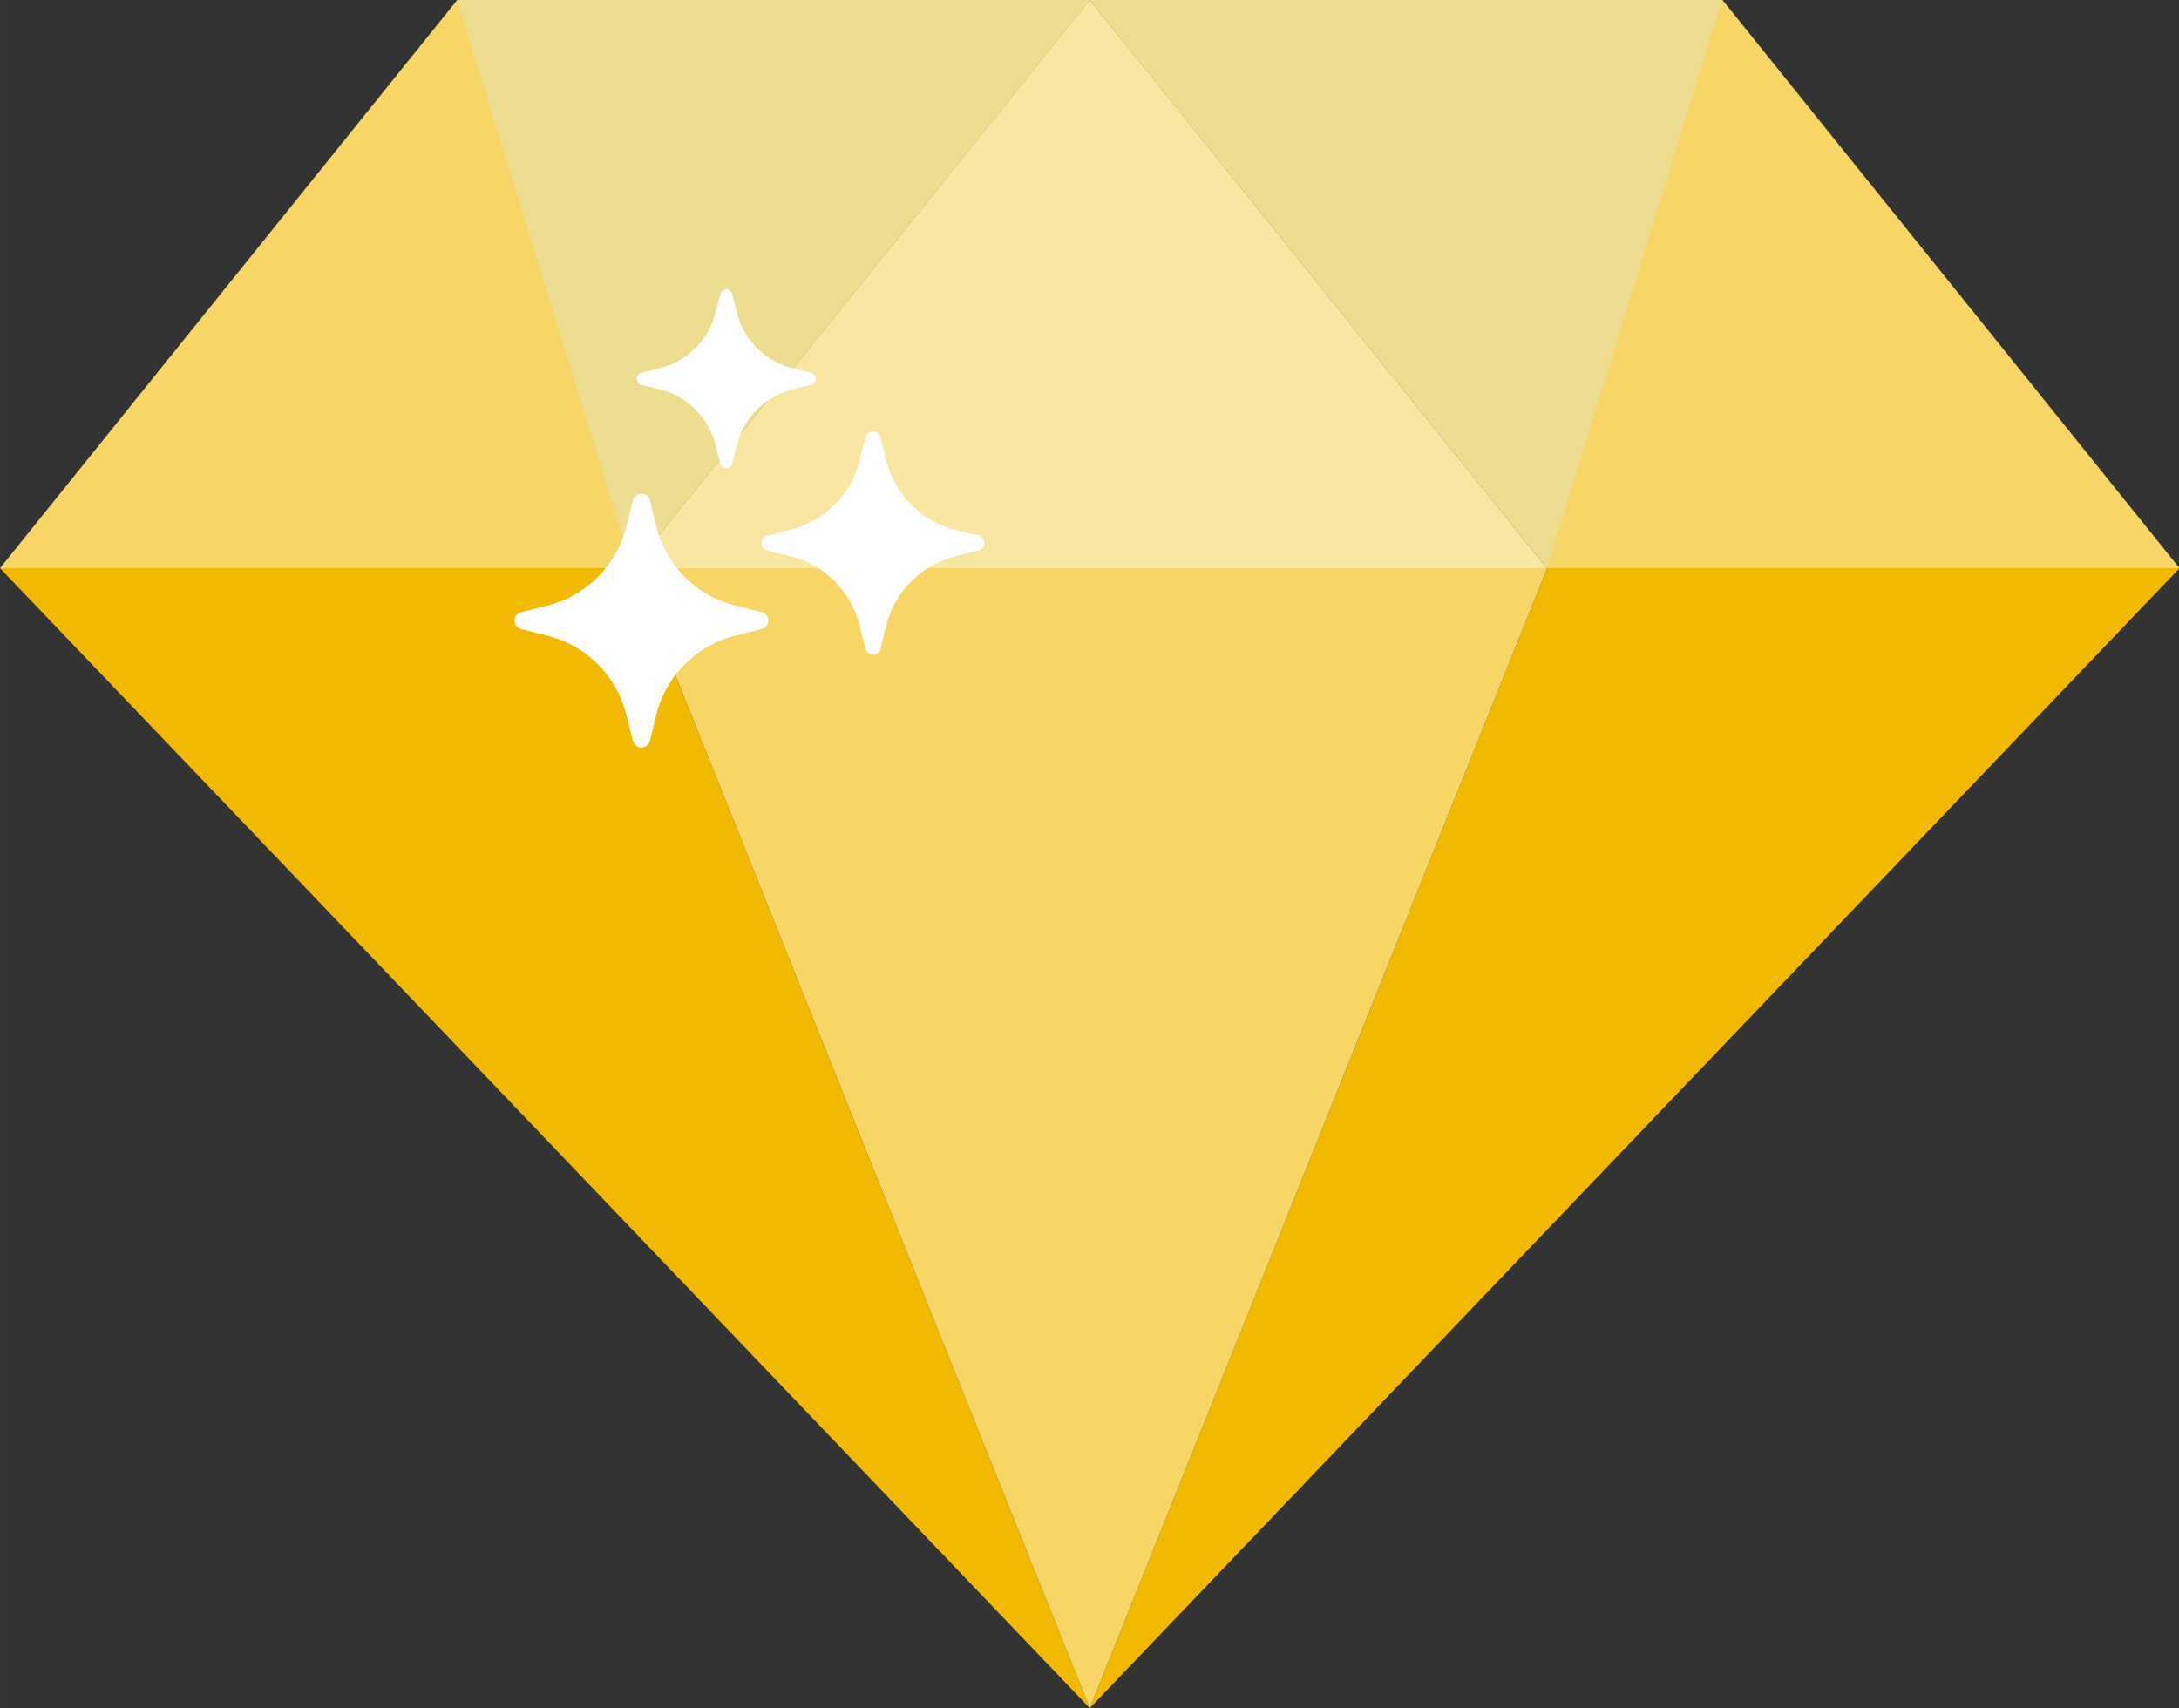 <?xml version="1.0" standalone="no"?><!DOCTYPE svg PUBLIC "-//W3C//DTD SVG 1.1//EN" "http://www.w3.org/Graphics/SVG/1.1/DTD/svg11.dtd"><svg t="1533345739149" class="icon" style="" viewBox="0 0 1306 1024" version="1.1" xmlns="http://www.w3.org/2000/svg" p-id="2129" xmlns:xlink="http://www.w3.org/1999/xlink" width="19.131" height="15"><rect x="0" y="0" width="1306" height="1024" fill="#333333" stroke="none"/><defs><style type="text/css"></style></defs><path d="M927.315 340.613L653.167 1024l653.167-683.387H927.315zM0 340.613l653.167 683.387-274.148-683.387H0z" fill="#F1B900" p-id="2130"></path><path d="M379.019 340.613l274.148 683.387 274.148-683.387H379.019zM379.019 340.613H0L274.049 0h379.076l-274.106 340.613zM1306.334 340.613H927.315L653.308 0h379.062l273.964 340.613z" fill="#F7D566" p-id="2131"></path><path d="M927.132 340.613H379.019L653.125 0h0.042l273.964 340.613z" fill="#FAE6A3" p-id="2132"></path><path d="M274.049 0l104.97 340.613L653.125 0H274.049zM1032.102 0l-104.97 340.613L653.125 0h378.977z" fill="#ECDD91" p-id="2133"></path><path d="M486.177 223.505l-11.292-2.823a45.745 45.745 0 0 1-33.169-33.198l-2.922-11.292a3.67 3.67 0 0 0-7.057 0l-2.922 11.292a45.731 45.731 0 0 1-33.169 33.198l-11.292 2.823a3.698 3.698 0 0 0 0 7.17l11.292 2.823a45.703 45.703 0 0 1 33.169 33.169l2.922 11.292a3.656 3.656 0 0 0 7.057 0l2.922-11.292a45.703 45.703 0 0 1 33.169-33.169l11.292-2.823a3.698 3.698 0 0 0 0-7.17zM456.48 366.951l-16.034-4.037a64.927 64.927 0 0 1-46.987-46.945l-3.952-16.006a5.237 5.237 0 0 0-10.163 0l-4.051 16.006a64.927 64.927 0 0 1-46.931 46.959l-16.034 4.037a5.222 5.222 0 0 0 0 10.134l16.034 4.051a64.927 64.927 0 0 1 46.931 46.973l4.051 16.02a5.237 5.237 0 0 0 10.163 0l3.952-16.02a64.927 64.927 0 0 1 46.931-46.973l16.034-4.051a5.222 5.222 0 0 0 0.056-10.148zM586.603 321.079l-14.115-3.557a57.065 57.065 0 0 1-41.285-41.271l-3.557-14.115a4.601 4.601 0 0 0-8.935 0l-3.557 14.115a56.924 56.924 0 0 1-41.243 41.271l-14.115 3.557a4.587 4.587 0 0 0 0 8.906l14.115 3.571a56.854 56.854 0 0 1 41.285 41.257l3.557 14.115a4.615 4.615 0 0 0 8.935 0l3.557-14.115a56.995 56.995 0 0 1 41.271-41.257l14.115-3.585a4.615 4.615 0 0 0-0.028-8.892z" fill="#FFFFFF" p-id="2134"></path></svg>